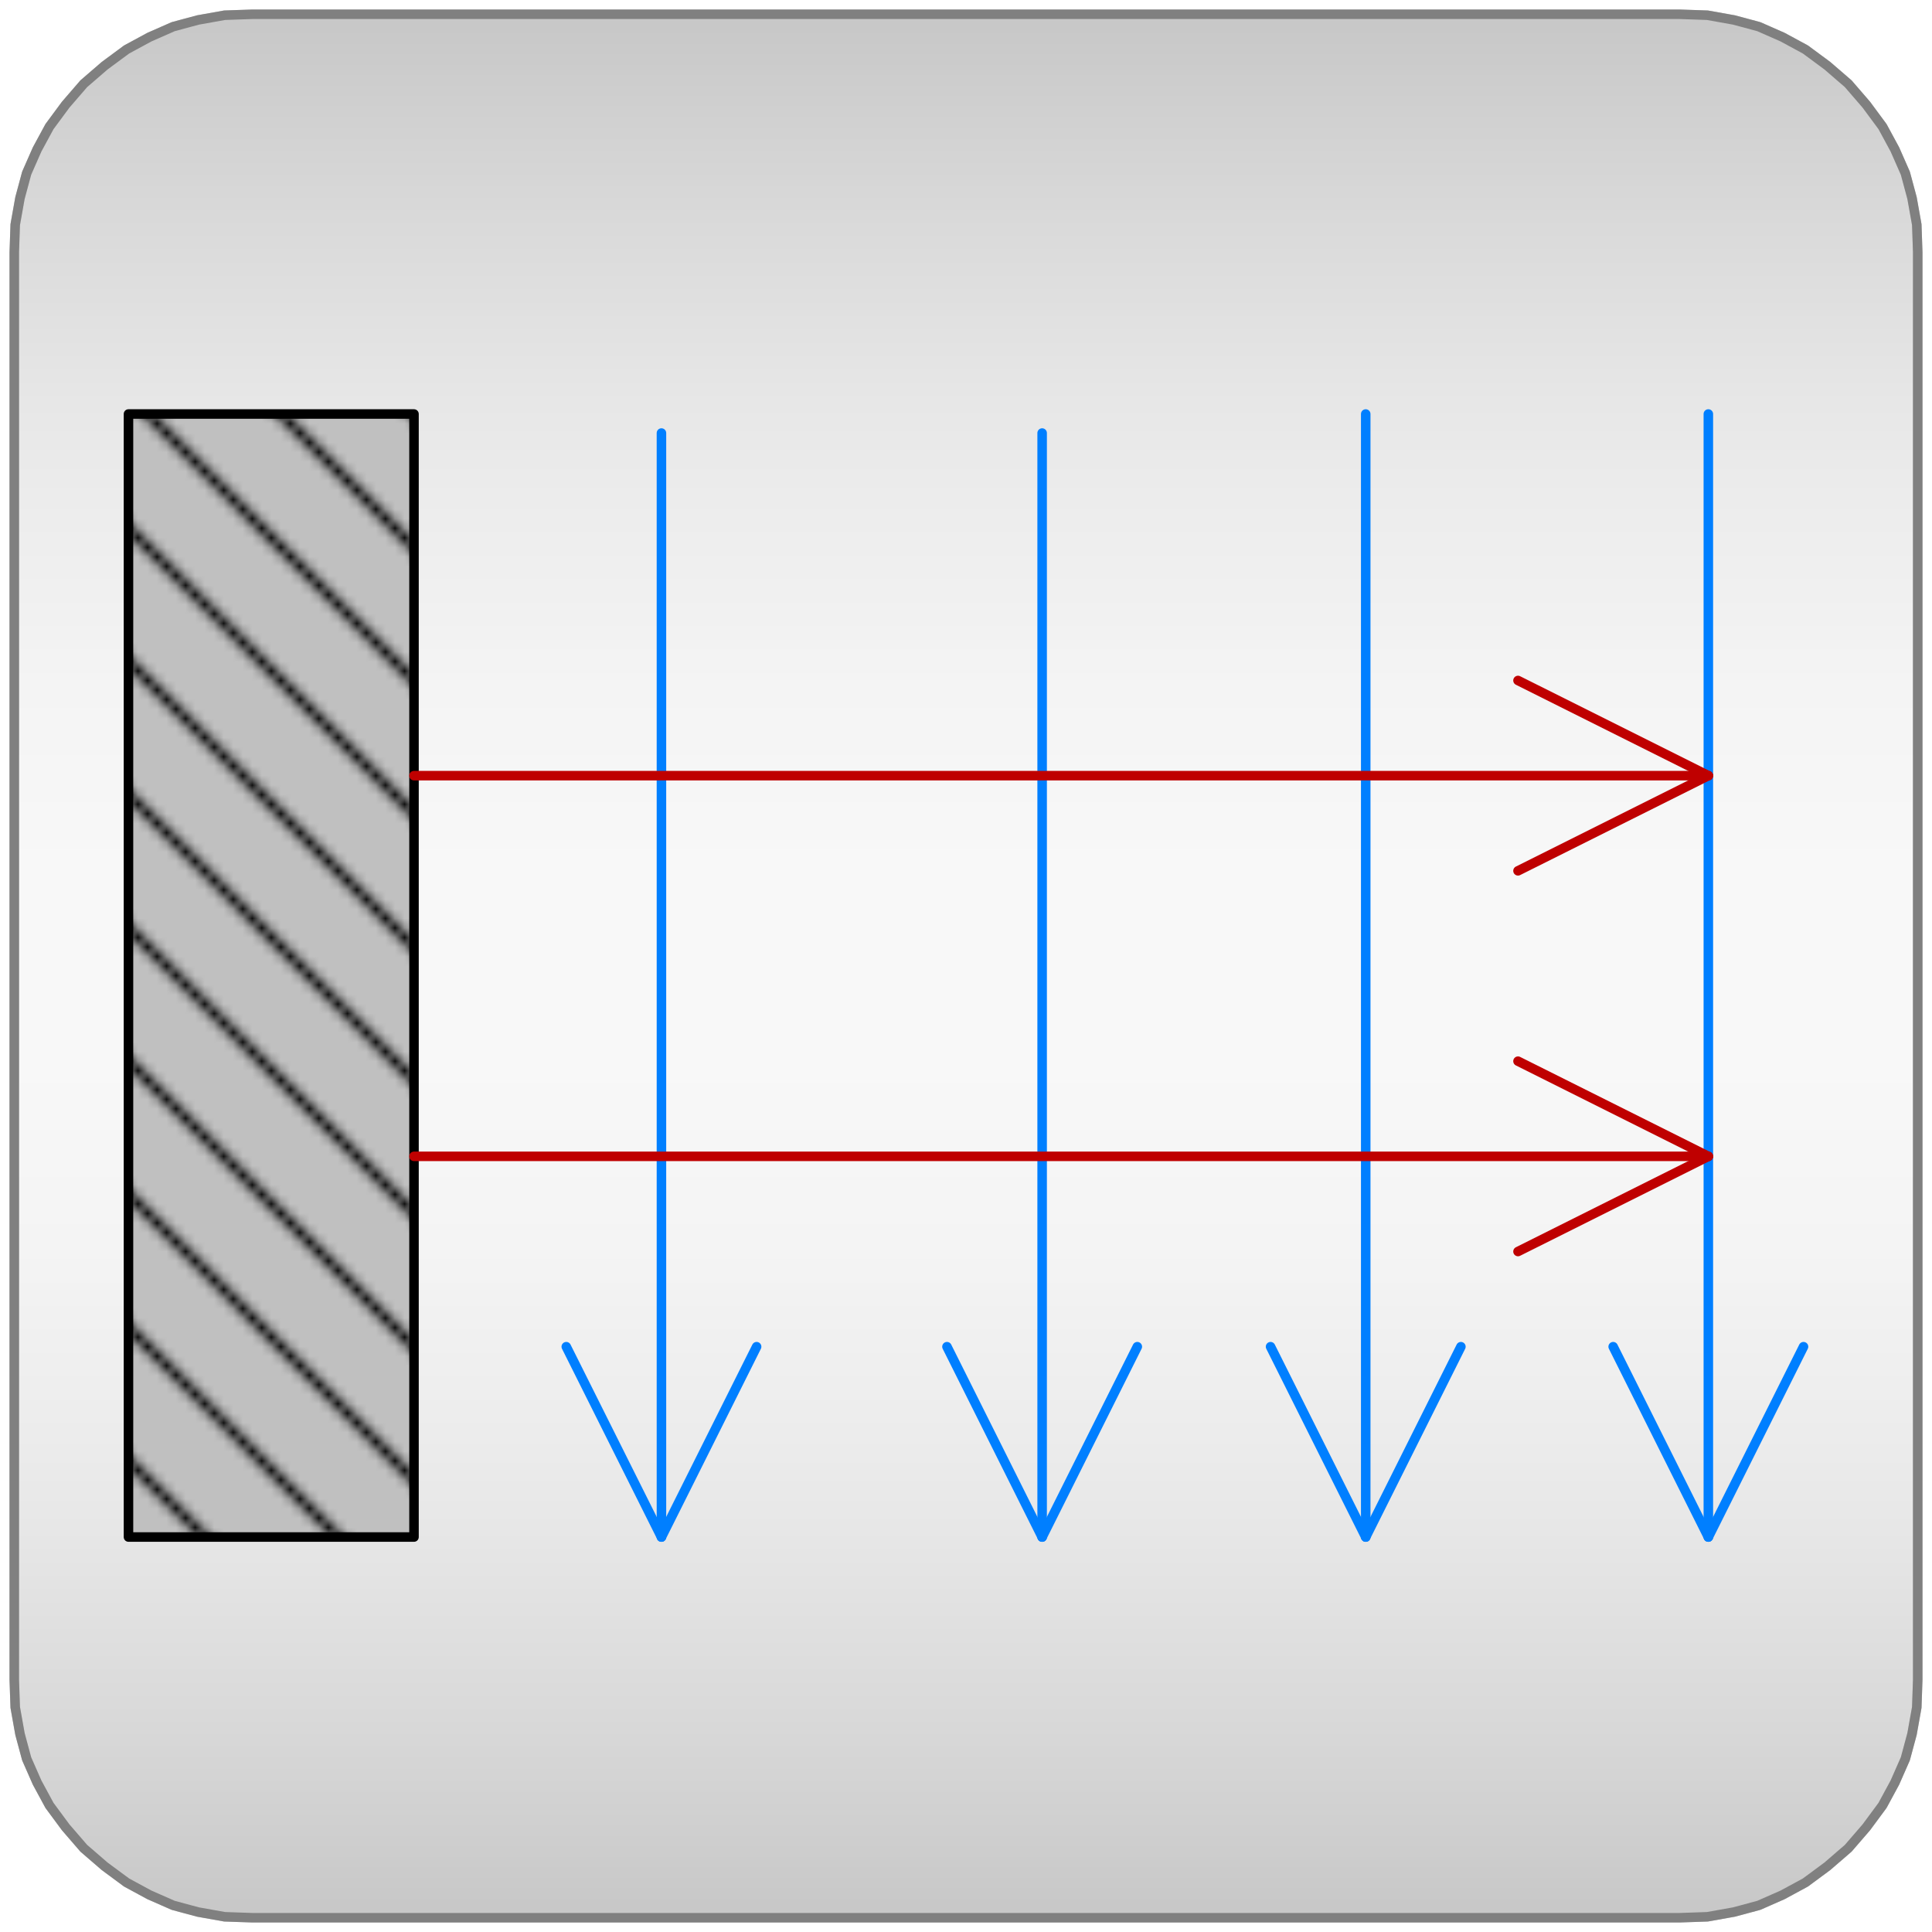 <svg width="203" height="203" xmlns="http://www.w3.org/2000/svg" xmlns:xlink="http://www.w3.org/1999/xlink">
	<g id="Modelica.Thermal.HeatTransfer.Components" class="component">
		<defs>
			<linearGradient id="cyl2" x1="0" y1="0" x2="0" y2="1">
				<stop offset="0%" stop-color="#C8C8C8" />
				<stop offset="5%" stop-color="#D1D1D1" />
				<stop offset="10%" stop-color="#D9D9D9" />
				<stop offset="15%" stop-color="#E0E0E0" />
				<stop offset="20%" stop-color="#E7E7E7" />
				<stop offset="25%" stop-color="#ECECEC" />
				<stop offset="30%" stop-color="#F0F0F0" />
				<stop offset="35%" stop-color="#F4F4F4" />
				<stop offset="40%" stop-color="#F6F6F6" />
				<stop offset="45%" stop-color="#F8F8F8" />
				<stop offset="50%" stop-color="#F8F8F8" />
				<stop offset="55%" stop-color="#F8F8F8" />
				<stop offset="60%" stop-color="#F6F6F6" />
				<stop offset="65%" stop-color="#F4F4F4" />
				<stop offset="70%" stop-color="#F0F0F0" />
				<stop offset="75%" stop-color="#ECECEC" />
				<stop offset="80%" stop-color="#E7E7E7" />
				<stop offset="85%" stop-color="#E0E0E0" />
				<stop offset="90%" stop-color="#D9D9D9" />
				<stop offset="95%" stop-color="#D1D1D1" />
				<stop offset="100%" stop-color="#C8C8C8" />
			</linearGradient>
		</defs>
		<polygon points="8.8,194.2 11.0,196.1 13.3,197.8 15.7,199.1 18.2,200.2 20.8,200.9 23.6,201.4 26.5,201.5 26.5,201.5 50.4,201.5 101.5,201.5 101.5,201.5 152.6,201.5 176.5,201.5 176.5,201.5 179.4,201.4 182.2,200.9 184.8,200.2 187.3,199.1 189.7,197.8 192.0,196.1 194.2,194.2 194.2,194.2 196.1,192.0 197.8,189.7 199.1,187.3 200.2,184.8 200.9,182.2 201.4,179.4 201.5,176.5 201.5,176.5 201.5,152.6 201.5,101.5 201.5,101.5 201.5,50.4 201.5,26.5 201.5,26.5 201.4,23.6 200.9,20.8 200.2,18.2 199.1,15.7 197.8,13.3 196.1,11.0 194.2,8.8 194.2,8.8 192.0,6.9 189.7,5.2 187.3,3.9 184.8,2.8 182.2,2.1 179.4,1.6 176.5,1.5 176.5,1.5 152.6,1.5 101.5,1.5 101.5,1.5 50.4,1.5 26.5,1.5 26.5,1.5 23.6,1.6 20.8,2.1 18.2,2.8 15.7,3.9 13.3,5.2 11.0,6.9 8.8,8.8 8.8,8.8 6.9,11.0 5.2,13.3 3.9,15.7 2.8,18.2 2.1,20.8 1.6,23.6 1.5,26.5 1.5,26.5 1.5,50.4 1.5,101.5 1.5,101.5 1.5,152.6 1.5,176.5 1.5,176.5 1.6,179.4 2.1,182.2 2.8,184.8 3.9,187.3 5.2,189.7 6.9,192.0" fill="url(#cyl2)" stroke="#C8C8C8" stroke-width="1.0" stroke-linecap="round" stroke-linejoin="round" />
		<polygon points="8.8,194.2 11.0,196.1 13.3,197.8 15.7,199.1 18.2,200.2 20.8,200.9 23.6,201.4 26.5,201.5 26.5,201.5 50.4,201.5 101.5,201.5 101.5,201.5 152.6,201.5 176.5,201.5 176.5,201.5 179.4,201.4 182.2,200.9 184.8,200.2 187.3,199.1 189.7,197.8 192.0,196.1 194.2,194.2 194.2,194.2 196.1,192.0 197.8,189.7 199.1,187.3 200.2,184.8 200.9,182.2 201.4,179.4 201.5,176.5 201.5,176.5 201.5,152.6 201.5,101.5 201.5,101.5 201.5,50.4 201.5,26.5 201.5,26.5 201.4,23.6 200.9,20.8 200.2,18.2 199.1,15.7 197.8,13.3 196.1,11.0 194.2,8.8 194.2,8.8 192.0,6.9 189.7,5.2 187.3,3.9 184.8,2.8 182.2,2.1 179.4,1.6 176.5,1.5 176.5,1.5 152.6,1.5 101.5,1.5 101.5,1.5 50.4,1.5 26.5,1.5 26.5,1.5 23.6,1.6 20.8,2.1 18.2,2.8 15.7,3.9 13.3,5.2 11.0,6.9 8.8,8.8 8.8,8.8 6.9,11.0 5.2,13.3 3.9,15.7 2.8,18.2 2.1,20.8 1.6,23.6 1.5,26.5 1.5,26.5 1.5,50.4 1.5,101.5 1.5,101.5 1.5,152.6 1.5,176.5 1.5,176.5 1.6,179.4 2.1,182.2 2.8,184.8 3.9,187.3 5.2,189.7 6.9,192.0" fill-opacity="0" stroke="#808080" stroke-width="1.0" stroke-linecap="round" stroke-linejoin="round" />
		<defs>
			<pattern id="pat4" patternUnits="userSpaceOnUse" width="14" height="14">
				<rect width="14" height="14" fill="#C0C0C0" />
				<path d="M-1,13 l2,2 M0,0 l14,14 M13,-1 l2,2" stroke="#000000" stroke-width="1" />
			</pattern>
		</defs>
		<polygon points="13.5,161.5 43.5,161.5 43.5,43.5 13.5,43.5" fill="url(#pat4)" stroke="#000000" stroke-width="1.0" stroke-linecap="round" stroke-linejoin="round" />
		<polyline points="69.5,45.5 69.5,161.5" fill-opacity="0" stroke="#007FFF" stroke-width="1.0" stroke-linecap="round" stroke-linejoin="round" />
		<polyline points="109.5,45.5 109.5,161.5" fill-opacity="0" stroke="#007FFF" stroke-width="1.0" stroke-linecap="round" stroke-linejoin="round" />
		<polyline points="143.5,43.5 143.5,161.5" fill-opacity="0" stroke="#007FFF" stroke-width="1.0" stroke-linecap="round" stroke-linejoin="round" />
		<polyline points="179.5,43.5 179.5,161.5" fill-opacity="0" stroke="#007FFF" stroke-width="1.0" stroke-linecap="round" stroke-linejoin="round" />
		<polyline points="179.5,161.5 189.5,141.5" fill-opacity="0" stroke="#007FFF" stroke-width="1.0" stroke-linecap="round" stroke-linejoin="round" />
		<polyline points="179.5,161.5 169.5,141.5" fill-opacity="0" stroke="#007FFF" stroke-width="1.0" stroke-linecap="round" stroke-linejoin="round" />
		<polyline points="143.5,161.5 153.5,141.5" fill-opacity="0" stroke="#007FFF" stroke-width="1.0" stroke-linecap="round" stroke-linejoin="round" />
		<polyline points="143.5,161.5 133.5,141.5" fill-opacity="0" stroke="#007FFF" stroke-width="1.0" stroke-linecap="round" stroke-linejoin="round" />
		<polyline points="109.5,161.5 119.5,141.5" fill-opacity="0" stroke="#007FFF" stroke-width="1.0" stroke-linecap="round" stroke-linejoin="round" />
		<polyline points="109.5,161.5 99.5,141.5" fill-opacity="0" stroke="#007FFF" stroke-width="1.0" stroke-linecap="round" stroke-linejoin="round" />
		<polyline points="69.5,161.5 79.5,141.5" fill-opacity="0" stroke="#007FFF" stroke-width="1.0" stroke-linecap="round" stroke-linejoin="round" />
		<polyline points="69.5,161.5 59.5,141.5" fill-opacity="0" stroke="#007FFF" stroke-width="1.0" stroke-linecap="round" stroke-linejoin="round" />
		<polyline points="43.5,121.5 179.5,121.5" fill-opacity="0" stroke="#BF0000" stroke-width="1.0" stroke-linecap="round" stroke-linejoin="round" />
		<polyline points="159.5,131.5 179.5,121.5" fill-opacity="0" stroke="#BF0000" stroke-width="1.0" stroke-linecap="round" stroke-linejoin="round" />
		<polyline points="159.5,111.5 179.5,121.5" fill-opacity="0" stroke="#BF0000" stroke-width="1.0" stroke-linecap="round" stroke-linejoin="round" />
		<polyline points="159.5,91.5 179.5,81.5" fill-opacity="0" stroke="#BF0000" stroke-width="1.0" stroke-linecap="round" stroke-linejoin="round" />
		<polyline points="159.5,71.5 179.5,81.5" fill-opacity="0" stroke="#BF0000" stroke-width="1.0" stroke-linecap="round" stroke-linejoin="round" />
		<polyline points="43.5,81.5 179.5,81.5" fill-opacity="0" stroke="#BF0000" stroke-width="1.0" stroke-linecap="round" stroke-linejoin="round" />
	</g>
</svg>
